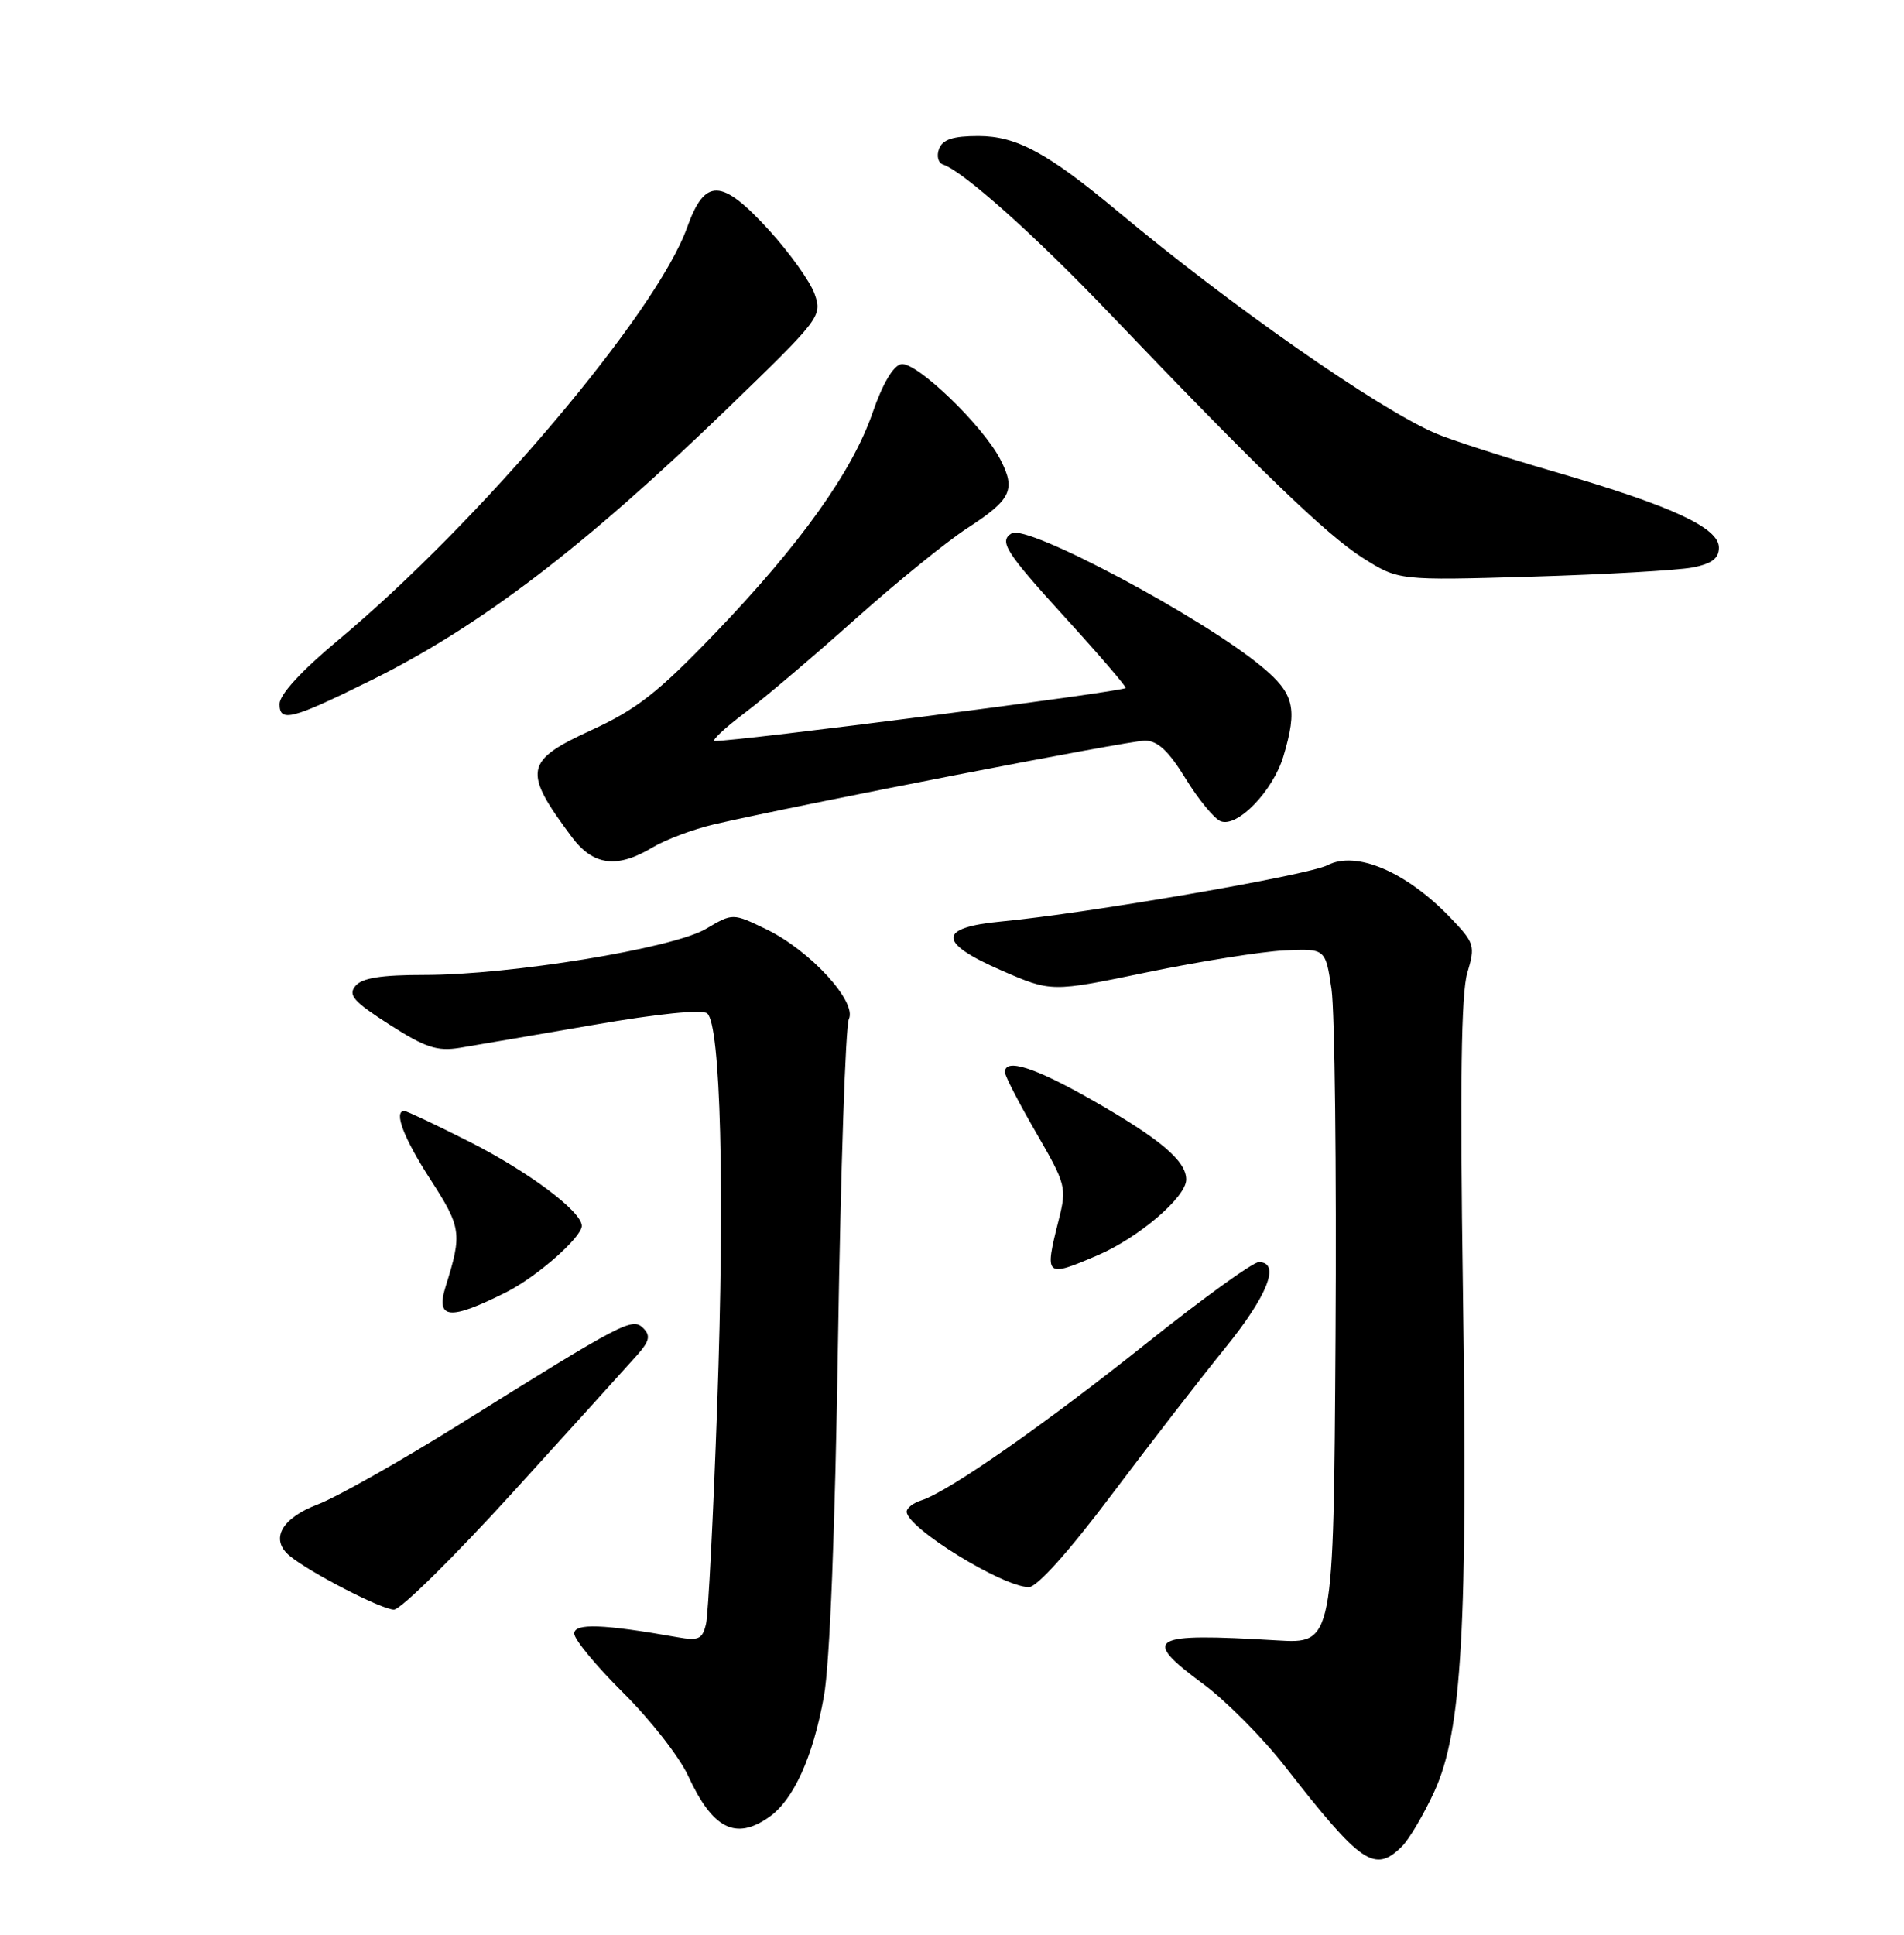 <?xml version="1.0" encoding="UTF-8" standalone="no"?>
<!DOCTYPE svg PUBLIC "-//W3C//DTD SVG 1.1//EN" "http://www.w3.org/Graphics/SVG/1.1/DTD/svg11.dtd" >
<svg xmlns="http://www.w3.org/2000/svg" xmlns:xlink="http://www.w3.org/1999/xlink" version="1.1" viewBox="0 0 252 256">
 <g >
 <path fill="currentColor"
d=" M 185.59 244.27 C 186.54 243.31 188.46 240.05 189.85 237.02 C 193.50 229.05 194.27 215.36 193.62 170.52 C 193.22 143.55 193.39 131.43 194.20 128.74 C 195.28 125.11 195.18 124.78 191.92 121.38 C 186.11 115.34 179.48 112.52 175.70 114.48 C 173.14 115.81 143.92 120.85 132.51 121.93 C 124.07 122.73 124.08 124.72 132.55 128.41 C 139.15 131.28 139.15 131.28 151.82 128.65 C 158.80 127.21 166.96 125.91 169.96 125.76 C 175.43 125.50 175.43 125.50 176.23 130.88 C 176.66 133.85 176.90 154.55 176.76 176.88 C 176.50 217.50 176.50 217.50 169.00 217.05 C 152.05 216.04 150.96 216.69 159.29 222.85 C 162.27 225.05 167.10 229.92 170.03 233.67 C 180.20 246.71 181.95 247.90 185.59 244.27 Z  M 101.79 240.43 C 105.02 238.17 107.59 232.52 109.04 224.50 C 109.83 220.10 110.53 202.46 110.92 177.00 C 111.27 154.72 111.91 135.75 112.35 134.84 C 113.45 132.55 107.21 125.76 101.43 122.96 C 96.98 120.81 96.98 120.81 93.44 122.90 C 89.08 125.48 67.54 129.00 56.19 129.00 C 50.45 129.00 47.91 129.40 47.04 130.46 C 46.03 131.67 46.80 132.53 51.54 135.57 C 56.32 138.63 57.86 139.13 60.88 138.64 C 62.87 138.31 70.80 136.95 78.50 135.62 C 87.07 134.13 92.93 133.54 93.60 134.09 C 95.38 135.56 95.94 157.38 94.92 186.00 C 94.41 200.57 93.74 213.56 93.45 214.85 C 92.98 216.88 92.47 217.13 89.71 216.64 C 79.82 214.89 76.00 214.75 76.00 216.15 C 76.00 216.92 78.92 220.45 82.49 223.99 C 86.06 227.53 89.92 232.46 91.07 234.96 C 94.31 241.99 97.35 243.55 101.79 240.43 Z  M 68.07 197.25 C 75.94 188.59 83.28 180.48 84.38 179.24 C 85.96 177.44 86.12 176.72 85.14 175.74 C 83.69 174.29 82.56 174.88 61.03 188.33 C 53.07 193.30 44.52 198.13 42.03 199.07 C 37.24 200.89 35.71 203.68 38.33 205.86 C 40.97 208.05 50.49 212.96 52.13 212.98 C 53.03 212.99 60.20 205.91 68.07 197.25 Z  M 147.15 197.75 C 152.22 191.01 158.98 182.27 162.18 178.33 C 167.79 171.41 169.52 167.00 166.60 167.00 C 165.84 167.00 159.20 171.79 151.85 177.65 C 138.32 188.45 125.51 197.39 121.95 198.52 C 120.88 198.86 120.00 199.53 120.00 200.02 C 120.00 202.15 132.72 210.00 136.18 210.00 C 137.26 210.00 141.49 205.28 147.15 197.75 Z  M 67.06 170.95 C 71.08 168.92 77.00 163.71 77.00 162.20 C 77.00 160.29 69.83 154.94 61.97 150.99 C 57.61 148.79 53.81 147.00 53.52 147.00 C 52.05 147.00 53.42 150.58 56.99 156.10 C 61.06 162.41 61.18 163.21 59.00 170.16 C 57.61 174.59 59.47 174.77 67.06 170.95 Z  M 145.27 166.10 C 150.72 163.76 157.00 158.39 157.00 156.07 C 157.00 153.60 153.54 150.68 144.48 145.52 C 136.93 141.22 133.00 139.97 133.00 141.87 C 133.00 142.34 134.85 145.94 137.12 149.85 C 141.10 156.72 141.20 157.13 140.12 161.43 C 138.22 168.97 138.33 169.07 145.27 166.10 Z  M 86.38 112.12 C 88.10 111.09 91.75 109.72 94.50 109.08 C 105.69 106.49 149.39 98.00 151.53 98.00 C 153.21 98.00 154.66 99.34 156.93 103.04 C 158.63 105.81 160.72 108.34 161.57 108.67 C 163.79 109.52 168.49 104.64 169.86 100.08 C 171.76 93.72 171.30 91.78 167.01 88.22 C 159.12 81.66 135.93 69.31 133.89 70.57 C 132.18 71.63 133.07 73.02 140.99 81.73 C 145.39 86.55 148.99 90.74 148.99 91.03 C 149.00 91.48 97.22 98.15 94.61 98.04 C 94.11 98.02 95.91 96.33 98.61 94.30 C 101.30 92.26 107.91 86.65 113.30 81.83 C 118.70 77.01 125.31 71.65 128.00 69.90 C 133.86 66.10 134.48 64.82 132.39 60.78 C 130.04 56.25 121.25 47.80 119.27 48.19 C 118.22 48.39 116.80 50.80 115.49 54.61 C 112.79 62.44 105.88 72.09 94.53 83.90 C 87.08 91.65 84.23 93.88 78.25 96.62 C 69.40 100.68 69.16 102.01 75.68 110.75 C 78.51 114.55 81.68 114.95 86.38 112.12 Z  M 49.13 90.01 C 63.56 82.87 77.34 72.36 96.28 54.05 C 108.60 42.14 108.84 41.83 107.82 38.91 C 107.24 37.26 104.51 33.44 101.74 30.41 C 95.49 23.57 93.30 23.51 90.94 30.10 C 86.91 41.39 63.52 69.05 44.75 84.71 C 39.87 88.78 37.00 91.91 37.00 93.15 C 37.00 95.63 38.61 95.21 49.13 90.01 Z  M 224.00 75.09 C 226.57 74.59 227.50 73.89 227.50 72.46 C 227.50 69.82 221.29 66.95 205.84 62.45 C 199.05 60.48 191.93 58.18 190.00 57.34 C 182.30 54.02 163.04 40.56 148.00 28.02 C 138.65 20.22 134.54 18.00 129.49 18.00 C 126.14 18.00 124.77 18.45 124.29 19.69 C 123.93 20.63 124.16 21.55 124.81 21.77 C 127.50 22.67 137.04 31.19 146.88 41.50 C 166.48 62.01 175.52 70.74 180.32 73.79 C 185.11 76.82 185.11 76.82 202.81 76.30 C 212.54 76.01 222.07 75.46 224.00 75.09 Z "/>
</g>
</svg>